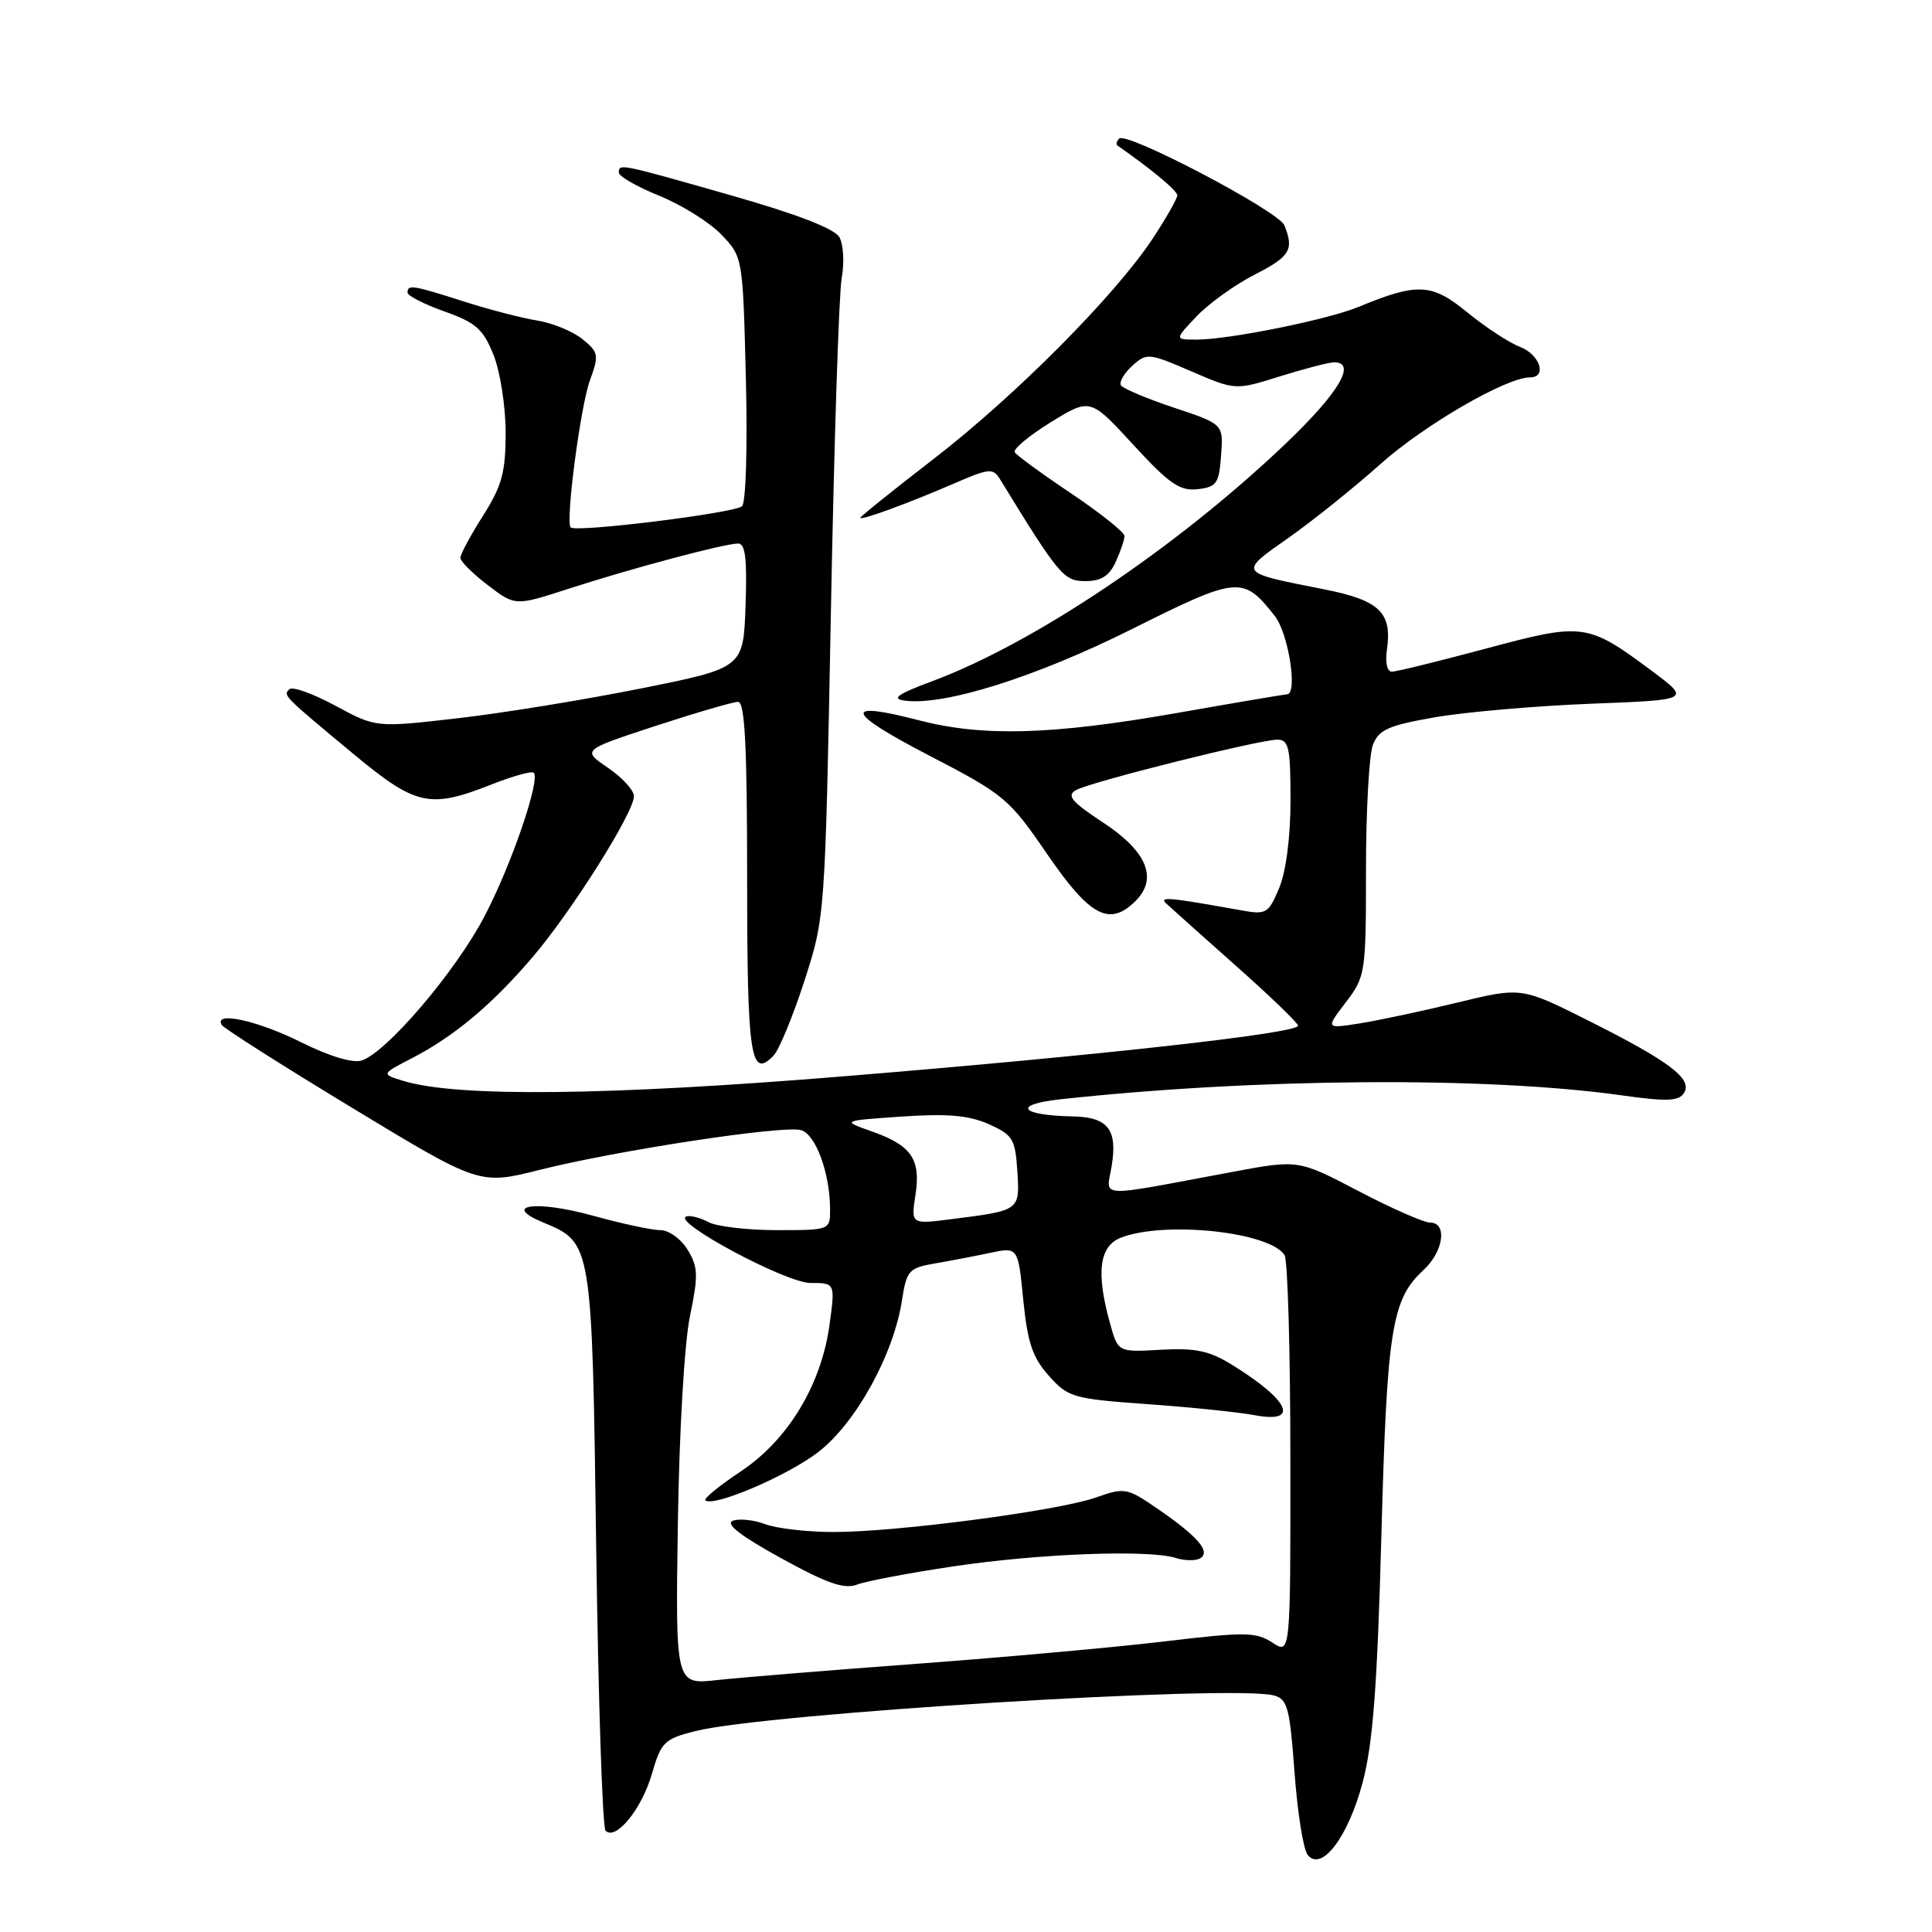 <?xml version="1.0" encoding="UTF-8" standalone="no"?>
<!DOCTYPE svg PUBLIC "-//W3C//DTD SVG 1.1//EN" "http://www.w3.org/Graphics/SVG/1.1/DTD/svg11.dtd" >
<svg xmlns="http://www.w3.org/2000/svg" xmlns:xlink="http://www.w3.org/1999/xlink" version="1.1" viewBox="0 0 256 256">
 <g >
 <path fill="currentColor"
d=" M 180.56 236.17 C 181.92 231.06 182.50 223.41 183.04 203.50 C 183.78 176.11 184.40 172.17 188.61 168.30 C 191.28 165.84 191.82 162.00 189.49 162.00 C 188.67 162.00 184.40 160.12 180.02 157.83 C 172.04 153.65 172.04 153.65 163.27 155.29 C 144.85 158.72 146.61 158.81 147.31 154.45 C 148.09 149.65 146.80 148.02 142.13 147.93 C 135.12 147.79 134.10 146.36 140.52 145.66 C 166.48 142.84 197.06 142.63 214.89 145.14 C 220.83 145.98 222.44 145.92 223.13 144.84 C 224.32 142.98 221.29 140.67 210.55 135.28 C 201.60 130.78 201.60 130.78 193.05 132.86 C 188.35 134.00 182.51 135.24 180.08 135.62 C 175.66 136.31 175.66 136.31 178.33 132.81 C 180.93 129.40 181.00 128.95 181.00 115.22 C 181.00 107.47 181.41 100.05 181.91 98.73 C 182.69 96.68 183.93 96.13 190.16 95.04 C 194.20 94.34 203.46 93.54 210.76 93.25 C 224.01 92.74 224.01 92.74 218.97 88.97 C 210.34 82.54 209.84 82.47 196.90 85.94 C 190.63 87.62 185.02 89.00 184.42 89.00 C 183.80 89.00 183.53 87.77 183.77 86.11 C 184.50 81.14 182.80 79.53 175.32 78.06 C 164.02 75.84 164.09 75.93 170.67 71.31 C 173.88 69.06 179.39 64.64 182.93 61.48 C 188.76 56.28 199.60 50.00 202.75 50.00 C 205.05 50.00 204.03 46.96 201.40 45.96 C 199.98 45.42 196.84 43.37 194.44 41.40 C 189.72 37.53 187.84 37.43 180.00 40.67 C 175.93 42.36 162.83 45.00 158.56 45.00 C 155.63 45.00 155.63 45.00 158.56 41.91 C 160.18 40.21 163.64 37.72 166.25 36.39 C 170.95 33.99 171.50 33.07 170.18 29.85 C 169.40 27.96 149.27 17.39 148.30 18.36 C 147.95 18.71 147.85 19.13 148.08 19.29 C 152.62 22.46 156.00 25.27 156.00 25.88 C 156.00 26.31 154.54 28.87 152.76 31.58 C 147.78 39.13 134.56 52.44 123.75 60.78 C 118.39 64.92 114.00 68.44 114.00 68.61 C 114.00 69.02 120.44 66.66 126.50 64.03 C 131.06 62.05 131.59 62.00 132.50 63.49 C 140.33 76.26 140.95 77.00 143.81 77.00 C 145.91 77.00 146.99 76.32 147.84 74.45 C 148.48 73.05 149.00 71.51 149.00 71.02 C 149.00 70.53 145.83 68.00 141.96 65.40 C 138.09 62.81 134.71 60.34 134.46 59.93 C 134.20 59.52 136.35 57.73 139.23 55.95 C 144.47 52.73 144.47 52.73 150.17 58.94 C 154.94 64.12 156.34 65.09 158.69 64.82 C 161.21 64.53 161.53 64.07 161.80 60.35 C 162.11 56.20 162.11 56.20 155.56 54.02 C 151.97 52.82 148.80 51.49 148.53 51.06 C 148.27 50.62 148.94 49.46 150.03 48.47 C 151.94 46.74 152.22 46.77 157.85 49.20 C 163.69 51.72 163.69 51.72 169.59 49.87 C 172.84 48.86 176.06 48.02 176.75 48.01 C 179.84 47.98 177.40 52.07 170.34 58.80 C 155.94 72.53 137.00 85.25 123.50 90.27 C 118.96 91.96 118.07 92.58 119.84 92.83 C 125.03 93.57 137.23 89.73 149.94 83.38 C 164.05 76.33 164.70 76.26 168.92 81.63 C 170.74 83.94 171.99 92.00 170.53 92.00 C 170.27 92.00 163.64 93.12 155.80 94.50 C 139.36 97.38 130.25 97.64 121.79 95.45 C 111.59 92.80 111.99 94.33 123.00 100.05 C 133.12 105.30 133.69 105.78 138.81 113.25 C 144.44 121.46 147.03 122.82 150.48 119.37 C 153.45 116.40 151.98 112.82 146.24 109.04 C 141.98 106.24 141.29 105.42 142.58 104.69 C 144.53 103.60 166.81 98.02 169.25 98.01 C 170.77 98.00 171.00 99.05 171.00 106.03 C 171.00 110.92 170.41 115.47 169.50 117.66 C 168.08 121.05 167.79 121.22 164.50 120.63 C 154.95 118.91 153.54 118.78 154.50 119.69 C 155.05 120.21 159.21 123.93 163.75 127.96 C 168.29 131.99 172.00 135.56 172.00 135.91 C 172.00 136.91 145.86 139.83 112.00 142.60 C 80.61 145.18 60.61 145.40 53.50 143.24 C 50.50 142.33 50.50 142.33 54.50 140.26 C 60.14 137.35 65.11 133.20 70.49 126.92 C 75.71 120.83 84.00 107.68 84.00 105.50 C 84.00 104.71 82.45 103.02 80.55 101.73 C 77.11 99.39 77.11 99.39 86.86 96.19 C 92.22 94.44 97.14 93.00 97.80 93.00 C 98.70 93.00 99.00 98.89 99.00 116.44 C 99.00 140.02 99.45 143.05 102.50 139.87 C 103.23 139.12 105.06 134.68 106.58 130.00 C 109.33 121.50 109.33 121.50 110.10 81.00 C 110.52 58.73 111.16 38.85 111.53 36.84 C 111.90 34.82 111.76 32.39 111.23 31.44 C 110.59 30.30 105.63 28.38 96.88 25.89 C 81.99 21.64 82.00 21.65 82.00 22.88 C 82.00 23.37 84.42 24.75 87.38 25.95 C 90.33 27.15 94.03 29.46 95.59 31.09 C 98.42 34.05 98.43 34.08 98.83 50.11 C 99.06 59.09 98.84 66.56 98.33 67.07 C 97.42 67.98 76.21 70.60 75.61 69.88 C 74.92 69.05 76.91 53.90 78.15 50.46 C 79.39 47.04 79.33 46.68 77.17 44.93 C 75.90 43.90 73.20 42.80 71.18 42.47 C 69.16 42.15 64.77 41.01 61.43 39.94 C 54.65 37.77 54.00 37.67 54.00 38.77 C 54.00 39.19 56.20 40.31 58.89 41.27 C 63.05 42.74 64.03 43.61 65.39 47.02 C 66.28 49.23 67.00 53.87 67.00 57.32 C 67.00 62.59 66.51 64.38 64.00 68.34 C 62.35 70.94 61.00 73.45 61.00 73.92 C 61.00 74.38 62.64 76.01 64.63 77.53 C 68.27 80.31 68.27 80.31 75.38 78.00 C 83.69 75.31 95.93 72.04 97.79 72.02 C 98.76 72.00 99.01 74.02 98.79 80.25 C 98.50 88.50 98.50 88.50 85.00 91.21 C 77.58 92.70 66.62 94.49 60.66 95.17 C 49.82 96.42 49.82 96.42 44.44 93.51 C 41.48 91.91 38.74 90.93 38.35 91.32 C 37.50 92.16 37.44 92.10 46.84 99.91 C 55.12 106.78 56.93 107.18 65.09 103.96 C 67.93 102.84 70.47 102.13 70.72 102.39 C 71.64 103.30 67.75 114.64 64.19 121.43 C 60.37 128.74 51.21 139.48 47.92 140.52 C 46.72 140.90 43.61 139.96 39.83 138.07 C 34.10 135.21 28.23 133.94 29.39 135.82 C 29.67 136.27 37.47 141.23 46.72 146.83 C 63.54 157.02 63.54 157.02 71.52 155.01 C 81.69 152.45 103.67 149.10 106.11 149.74 C 108.07 150.25 109.98 155.43 109.99 160.25 C 110.00 162.99 109.98 163.00 102.93 163.00 C 99.05 163.00 94.97 162.52 93.88 161.94 C 92.78 161.35 91.46 161.01 90.94 161.19 C 88.94 161.85 104.14 170.00 107.39 170.00 C 110.67 170.00 110.67 170.00 109.92 175.52 C 108.83 183.49 104.44 190.77 98.20 194.94 C 95.36 196.83 93.23 198.56 93.46 198.79 C 94.44 199.77 104.24 195.60 108.37 192.45 C 113.37 188.62 118.41 179.52 119.52 172.28 C 120.12 168.37 120.43 168.01 123.83 167.42 C 125.85 167.08 129.17 166.44 131.20 166.01 C 134.90 165.23 134.90 165.23 135.59 172.26 C 136.15 177.90 136.82 179.89 138.98 182.30 C 141.54 185.17 142.19 185.35 152.09 186.06 C 157.81 186.47 164.19 187.13 166.25 187.52 C 172.27 188.65 170.89 185.57 163.28 180.86 C 160.23 178.98 158.40 178.59 153.82 178.85 C 148.14 179.18 148.14 179.18 147.08 175.34 C 145.20 168.58 145.66 165.08 148.57 163.98 C 154.43 161.75 168.26 163.24 170.21 166.31 C 170.63 166.97 170.98 179.14 170.98 193.37 C 171.00 219.23 171.00 219.23 168.59 217.65 C 166.43 216.24 164.98 216.22 154.34 217.49 C 147.83 218.27 133.05 219.60 121.50 220.46 C 109.95 221.31 98.03 222.29 95.00 222.62 C 89.50 223.23 89.50 223.23 89.82 201.87 C 90.00 189.68 90.69 177.86 91.43 174.36 C 92.54 169.01 92.51 167.89 91.12 165.61 C 90.25 164.17 88.63 163.00 87.50 163.00 C 86.37 163.00 82.33 162.13 78.51 161.07 C 71.03 159.00 66.35 159.66 71.99 161.99 C 78.46 164.68 78.45 164.57 79.00 205.12 C 79.28 225.31 79.83 242.17 80.24 242.58 C 81.59 243.93 85.02 239.73 86.37 235.08 C 87.60 230.83 88.02 230.42 92.13 229.38 C 101.43 227.03 163.29 223.22 168.77 224.65 C 170.60 225.13 170.90 226.24 171.53 234.84 C 171.92 240.15 172.70 245.08 173.27 245.78 C 175.11 248.08 178.64 243.43 180.56 236.17 Z  M 126.41 207.54 C 137.75 205.85 152.25 205.31 155.80 206.44 C 157.00 206.82 158.46 206.83 159.04 206.48 C 160.46 205.60 158.73 203.60 153.40 199.93 C 149.33 197.13 149.03 197.08 145.20 198.43 C 140.20 200.19 118.88 203.00 110.47 203.00 C 106.98 203.00 102.90 202.53 101.39 201.96 C 99.89 201.39 97.96 201.19 97.11 201.51 C 96.06 201.91 98.14 203.52 103.47 206.45 C 109.65 209.85 111.88 210.62 113.62 209.95 C 114.85 209.49 120.61 208.40 126.41 207.54 Z  M 121.30 158.36 C 122.04 153.60 120.78 151.77 115.50 149.91 C 111.50 148.50 111.50 148.50 119.50 147.95 C 125.52 147.54 128.37 147.78 131.00 148.95 C 134.19 150.37 134.53 150.91 134.80 155.17 C 135.14 160.42 135.18 160.39 126.10 161.54 C 120.71 162.23 120.71 162.23 121.30 158.36 Z "/>
</g>
</svg>